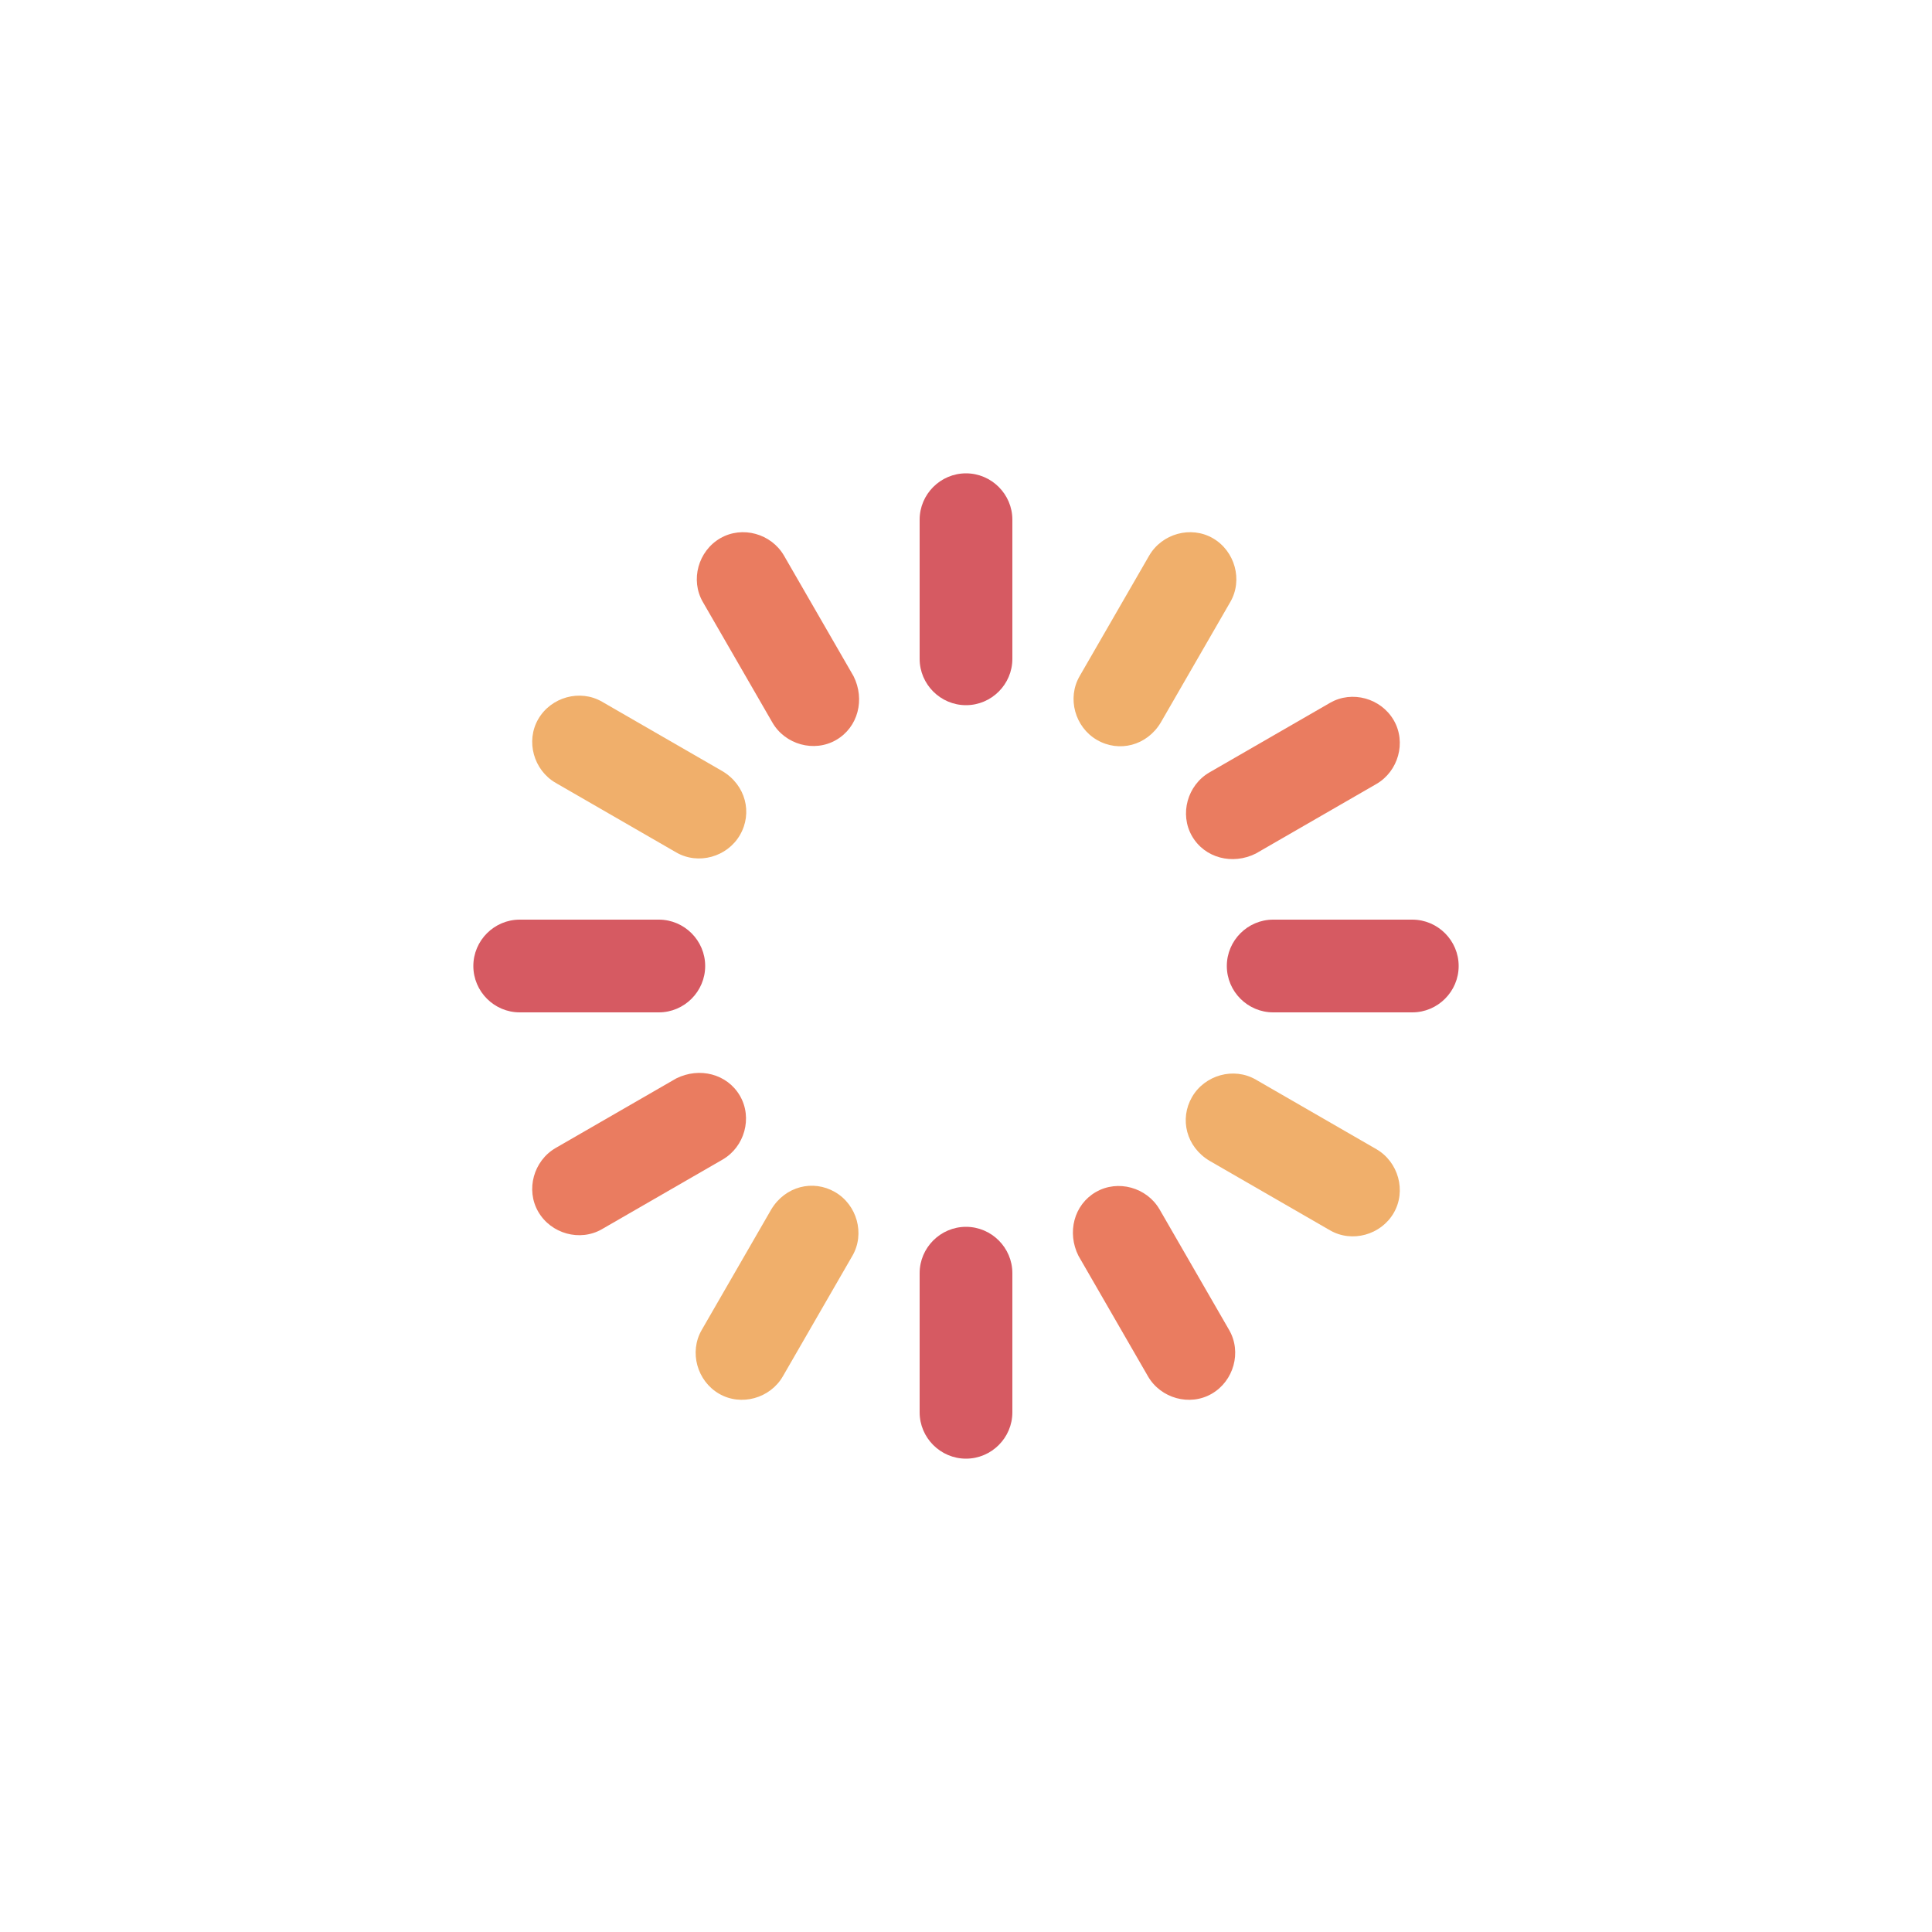 <svg class="ldi-h25hi5" width="200px"  height="200px"  xmlns="http://www.w3.org/2000/svg" xmlns:xlink="http://www.w3.org/1999/xlink" viewBox="0 0 100 100" preserveAspectRatio="xMidYMid" style="background: none;"><!--?xml version="1.0" encoding="utf-8"?--><!--Generator: Adobe Illustrator 21.0.0, SVG Export Plug-In . SVG Version: 6.00 Build 0)--><svg version="1.1" id="Layer_1" xmlns="http://www.w3.org/2000/svg" xmlns:xlink="http://www.w3.org/1999/xlink" x="0px" y="0px" viewBox="0 0 100 100" style="transform-origin: 50px 50px 0px;" xml:space="preserve"><g style="transform-origin: 50px 50px 0px; transform: scale(0.6);"><g style="transform-origin: 50px 50px 0px;"><style type="text/css" class="ld ld-blink" style="transform-origin: 50px 50px 0px; animation-duration: 1s; animation-delay: -1s;">.st0{fill:#F4E6C8;} .st1{opacity:0.8;fill:#849B87;} .st2{fill:#D65A62;} .st3{fill:#E15C64;} .st4{fill:#F47E5F;} .st5{fill:#F7B26A;} .st6{fill:#FEE8A2;} .st7{fill:#ACBD81;} .st8{fill:#F5E169;} .st9{fill:#F0AF6B;} .st10{fill:#EA7C60;} .st11{fill:#A8B980;} .st12{fill:#829985;} .st13{fill:#798AAE;} .st14{fill:#8672A7;} .st15{fill:#CC5960;} .st16{fill:#E17A5F;} .st17{fill:#849B87;} .st18{opacity:0.8;fill:#E15C64;} .st19{opacity:0.8;fill:#F7B26A;} .st20{fill:#79A5B5;} .st21{opacity:0.8;fill:#79A5B4;} .st22{fill:#666766;}</style><g class="ld ld-blink" style="transform-origin: 50px 50px 0px; animation-duration: 1s; animation-delay: -0.955s;"><path class="st2" d="M50,27.5L50,27.5c-2.2,0-4-1.8-4-4v-12c0-2.2,1.8-4,4-4h0c2.2,0,4,1.8,4,4v12C54,25.7,52.2,27.5,50,27.5z" fill="rgb(214, 90, 98)" style="fill: rgb(214, 90, 98);"></path></g><g class="ld ld-blink" style="transform-origin: 50px 50px 0px; animation-duration: 1s; animation-delay: -0.909s;"><path class="st10" d="M38.8,30.5L38.8,30.5c-1.9,1.1-4.4,0.4-5.5-1.5l-6-10.4c-1.1-1.9-0.4-4.4,1.5-5.5l0,0c1.9-1.1,4.4-0.4,5.5,1.5 l6,10.4C41.3,27,40.7,29.4,38.8,30.5z" fill="rgb(234, 124, 96)" style="fill: rgb(234, 124, 96);"></path></g><g class="ld ld-blink" style="transform-origin: 50px 50px 0px; animation-duration: 1s; animation-delay: -0.864s;"><path class="st9" d="M30.5,38.7L30.5,38.7c-1.1,1.9-3.6,2.6-5.5,1.5l-10.4-6c-1.9-1.1-2.6-3.6-1.5-5.5l0,0c1.1-1.9,3.6-2.6,5.5-1.5 l10.4,6C31,34.4,31.6,36.8,30.5,38.7z" fill="rgb(240, 175, 107)" style="fill: rgb(240, 175, 107);"></path></g><g class="ld ld-blink" style="transform-origin: 50px 50px 0px; animation-duration: 1s; animation-delay: -0.818s;"><path class="st2" d="M27.5,50L27.5,50c0,2.2-1.8,4-4,4h-12c-2.2,0-4-1.8-4-4v0c0-2.2,1.8-4,4-4h12C25.7,46,27.5,47.8,27.5,50z" fill="rgb(214, 90, 98)" style="fill: rgb(214, 90, 98);"></path></g><g class="ld ld-blink" style="transform-origin: 50px 50px 0px; animation-duration: 1s; animation-delay: -0.773s;"><path class="st10" d="M30.5,61.2L30.5,61.2c1.1,1.9,0.4,4.4-1.5,5.5l-10.4,6c-1.9,1.1-4.4,0.4-5.5-1.5h0c-1.1-1.9-0.4-4.4,1.5-5.5 l10.4-6C27,58.7,29.4,59.3,30.5,61.2z" fill="rgb(234, 124, 96)" style="fill: rgb(234, 124, 96);"></path></g><g class="ld ld-blink" style="transform-origin: 50px 50px 0px; animation-duration: 1s; animation-delay: -0.727s;"><path class="st9" d="M38.7,69.5L38.7,69.5c1.9,1.1,2.6,3.6,1.5,5.5l-6,10.4c-1.1,1.9-3.6,2.6-5.5,1.5l0,0c-1.9-1.1-2.6-3.6-1.5-5.5 l6-10.4C34.4,69,36.8,68.4,38.7,69.5z" fill="rgb(240, 175, 107)" style="fill: rgb(240, 175, 107);"></path></g><g class="ld ld-blink" style="transform-origin: 50px 50px 0px; animation-duration: 1s; animation-delay: -0.682s;"><path class="st2" d="M50,72.5L50,72.5c2.2,0,4,1.8,4,4v12c0,2.2-1.8,4-4,4h0c-2.2,0-4-1.8-4-4v-12C46,74.3,47.8,72.5,50,72.5z" fill="rgb(214, 90, 98)" style="fill: rgb(214, 90, 98);"></path></g><g class="ld ld-blink" style="transform-origin: 50px 50px 0px; animation-duration: 1s; animation-delay: -0.636s;"><path class="st10" d="M61.2,69.5L61.2,69.5c1.9-1.1,4.4-0.4,5.5,1.5l6,10.4c1.1,1.9,0.4,4.4-1.5,5.5v0c-1.9,1.1-4.4,0.4-5.5-1.5 l-6-10.4C58.7,73,59.3,70.6,61.2,69.5z" fill="rgb(234, 124, 96)" style="fill: rgb(234, 124, 96);"></path></g><g class="ld ld-blink" style="transform-origin: 50px 50px 0px; animation-duration: 1s; animation-delay: -0.591s;"><path class="st9" d="M69.5,61.3L69.5,61.3c1.1-1.9,3.6-2.6,5.5-1.5l10.4,6c1.9,1.1,2.6,3.6,1.5,5.5h0c-1.1,1.9-3.6,2.6-5.5,1.5 l-10.4-6C69,65.6,68.4,63.2,69.5,61.3z" fill="rgb(240, 175, 107)" style="fill: rgb(240, 175, 107);"></path></g><g class="ld ld-blink" style="transform-origin: 50px 50px 0px; animation-duration: 1s; animation-delay: -0.545s;"><path class="st2" d="M72.5,50L72.5,50c0-2.2,1.8-4,4-4h12c2.2,0,4,1.8,4,4v0c0,2.2-1.8,4-4,4h-12C74.3,54,72.5,52.2,72.5,50z" fill="rgb(214, 90, 98)" style="fill: rgb(214, 90, 98);"></path></g><g class="ld ld-blink" style="transform-origin: 50px 50px 0px; animation-duration: 1s; animation-delay: -0.5s;"><path class="st10" d="M69.5,38.8L69.5,38.8c-1.1-1.9-0.4-4.4,1.5-5.5l10.4-6c1.9-1.1,4.4-0.4,5.5,1.5l0,0c1.1,1.9,0.4,4.4-1.5,5.5 l-10.4,6C73,41.3,70.6,40.7,69.5,38.8z" fill="rgb(234, 124, 96)" style="fill: rgb(234, 124, 96);"></path></g><g class="ld ld-blink" style="transform-origin: 50px 50px 0px; animation-duration: 1s; animation-delay: -0.455s;"><path class="st9" d="M61.3,30.5L61.3,30.5c-1.9-1.1-2.6-3.6-1.5-5.5l6-10.4c1.1-1.9,3.6-2.6,5.5-1.5v0c1.9,1.1,2.6,3.6,1.5,5.5 l-6,10.4C65.6,31,63.2,31.6,61.3,30.5z" fill="rgb(240, 175, 107)" style="fill: rgb(240, 175, 107);"></path></g></g></g><style type="text/css" class="ld ld-blink" style="transform-origin: 50px 50px 0px; animation-duration: 1s; animation-delay: -0.182s;">path,ellipse,circle,rect,polygon,polyline,line { stroke-width: 0; }@keyframes ld-blink {
  0% {
    opacity: 1;
  }
  49% {
    opacity: 1;
  }
  50% {
    opacity: 0;
  }
  100% {
    opacity: 0;
  }
}
@-webkit-keyframes ld-blink {
  0% {
    opacity: 1;
  }
  49% {
    opacity: 1;
  }
  50% {
    opacity: 0;
  }
  100% {
    opacity: 0;
  }
}
.ld.ld-blink {
  -webkit-animation: ld-blink 1s infinite linear;
  animation: ld-blink 1s infinite linear;
}
</style></svg></svg>